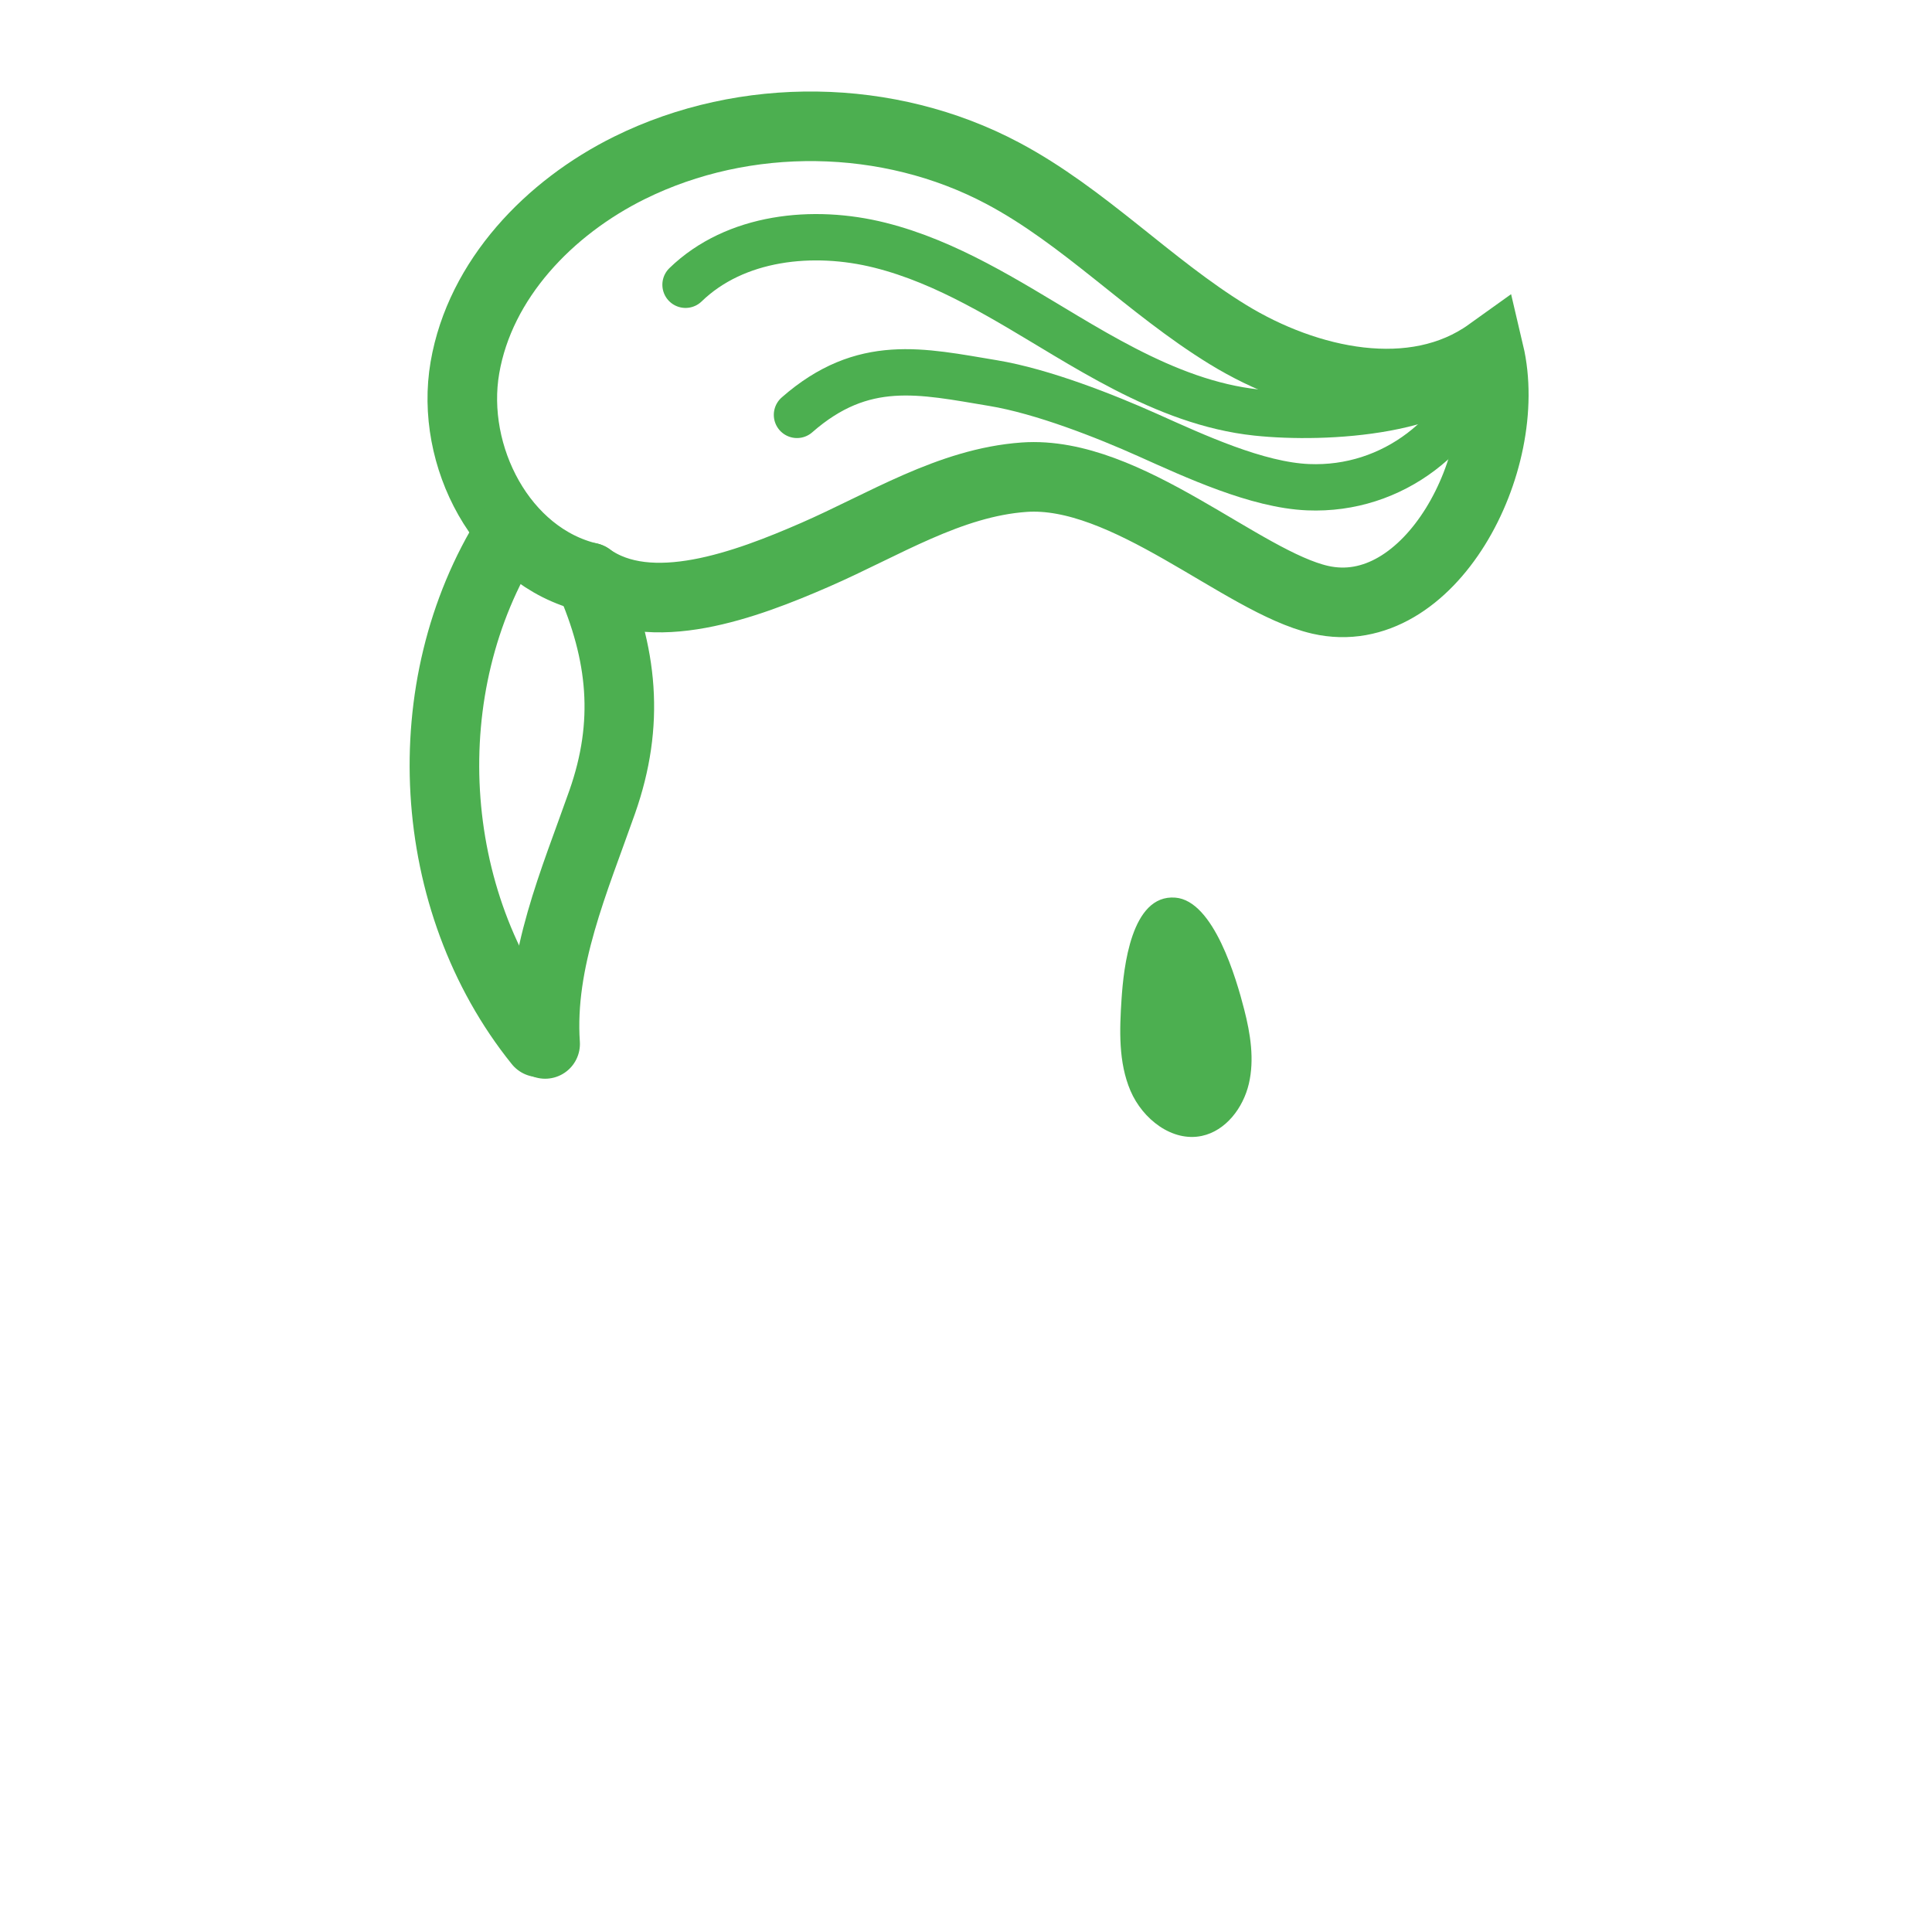 <?xml version="1.0" encoding="UTF-8" standalone="no"?>
<!DOCTYPE svg PUBLIC "-//W3C//DTD SVG 1.1//EN" "http://www.w3.org/Graphics/SVG/1.1/DTD/svg11.dtd">
<svg width="100%" height="100%" viewBox="0 0 500 500" version="1.1" xmlns="http://www.w3.org/2000/svg" xmlns:xlink="http://www.w3.org/1999/xlink" xml:space="preserve" xmlns:serif="http://www.serif.com/" style="fill-rule:evenodd;clip-rule:evenodd;stroke-linecap:round;stroke-miterlimit:10;">
    <g transform="matrix(1,0,0,1,-3561.18,-2803.87)">
        <g transform="matrix(1.001,0,0,1.001,3027.49,2802.71)">
            <g id="VERSION-3" serif:id="VERSION 3">
                <rect id="Hair-6" serif:id="Hair 6" x="533.21" y="1.16" width="499.502" height="499.502" style="fill:none;"/>
                <clipPath id="_clip1">
                    <rect id="Hair-61" serif:id="Hair 6" x="533.21" y="1.16" width="499.502" height="499.502"/>
                </clipPath>
                <g clip-path="url(#_clip1)">
                    <g transform="matrix(0.999,0,0,0.999,-1890.99,0.273)">
                        <path d="M2716.83,259.437C2716.3,267.455 2716,275.823 2719.14,283.177C2722.29,290.53 2729.93,296.477 2737.59,294.863C2743.77,293.558 2748.3,287.656 2749.78,281.348C2751.25,275.043 2750.18,268.402 2748.57,262.131C2746.57,254.318 2740.73,233.971 2730.74,233.191C2719.27,232.295 2717.36,251.511 2716.83,259.437Z" style="fill:rgb(76,175,80);fill-rule:nonzero;"/>
                    </g>
                    <g transform="matrix(3.283,0,0,3.283,685.516,42.025)">
                        <path d="M0,33.027C4.787,36.459 12.385,33.594 17.783,31.242C23.183,28.889 28.371,25.547 34.246,25.132C42.307,24.564 51.405,33.371 57.551,34.784C66.17,36.765 72.896,23.936 70.865,15.329C64.941,19.575 56.515,17.713 50.301,13.905C44.086,10.098 38.984,4.605 32.547,1.19C23.564,-3.576 12.287,-3.738 3.171,0.767C-3.154,3.894 -8.599,9.549 -9.796,16.504C-10.993,23.457 -6.867,31.409 0,33.027" style="fill:none;fill-rule:nonzero;stroke:rgb(76,175,80);stroke-width:5.48px;"/>
                    </g>
                    <g transform="matrix(-0.436,3.254,3.254,0.436,840.921,-4.691)">
                        <path d="M29.272,-36.19C24.995,-32.82 23.537,-26.826 24.154,-21.416C24.77,-16.005 27.124,-10.973 29.272,-5.969C29.964,-4.357 30.641,-2.719 31.235,-1.058C32.487,2.439 33.374,6.042 33.272,9.733C33.123,15.176 31.216,25.2 26.17,27.246" style="fill:none;fill-rule:nonzero;stroke:rgb(76,175,80);stroke-width:3.65px;"/>
                    </g>
                    <g transform="matrix(3.283,0,0,3.283,726.868,95.276)">
                        <path d="M3.759,4.004C8.97,-0.567 13.564,0.567 19.199,1.5C23.096,2.145 28.068,4.107 31.402,5.602C35.081,7.251 40,9.535 44.013,9.7C50.687,9.976 56.325,5.497 58.269,-0.892" style="fill:none;fill-rule:nonzero;stroke:rgb(76,175,80);stroke-width:3.65px;"/>
                    </g>
                    <g transform="matrix(3.283,0,0,3.283,685.516,271.057)">
                        <path d="M0,-36.74C2.647,-30.721 3.194,-25.249 1.014,-19.047C-1.166,-12.844 -3.928,-6.559 -3.479,0" style="fill:none;fill-rule:nonzero;stroke:rgb(76,175,80);stroke-width:5.48px;"/>
                    </g>
                    <g transform="matrix(0.19,3.277,3.277,-0.19,722.382,209.665)">
                        <path d="M-22.508,-16.252C-10.878,-24.553 6.035,-24.554 17.664,-16.252" style="fill:none;fill-rule:nonzero;stroke:rgb(76,175,80);stroke-width:5.48px;"/>
                    </g>
                </g>
            </g>
        </g>
        <g id="VERSION-1" serif:id="VERSION 1">
        </g>
    </g>
</svg>

